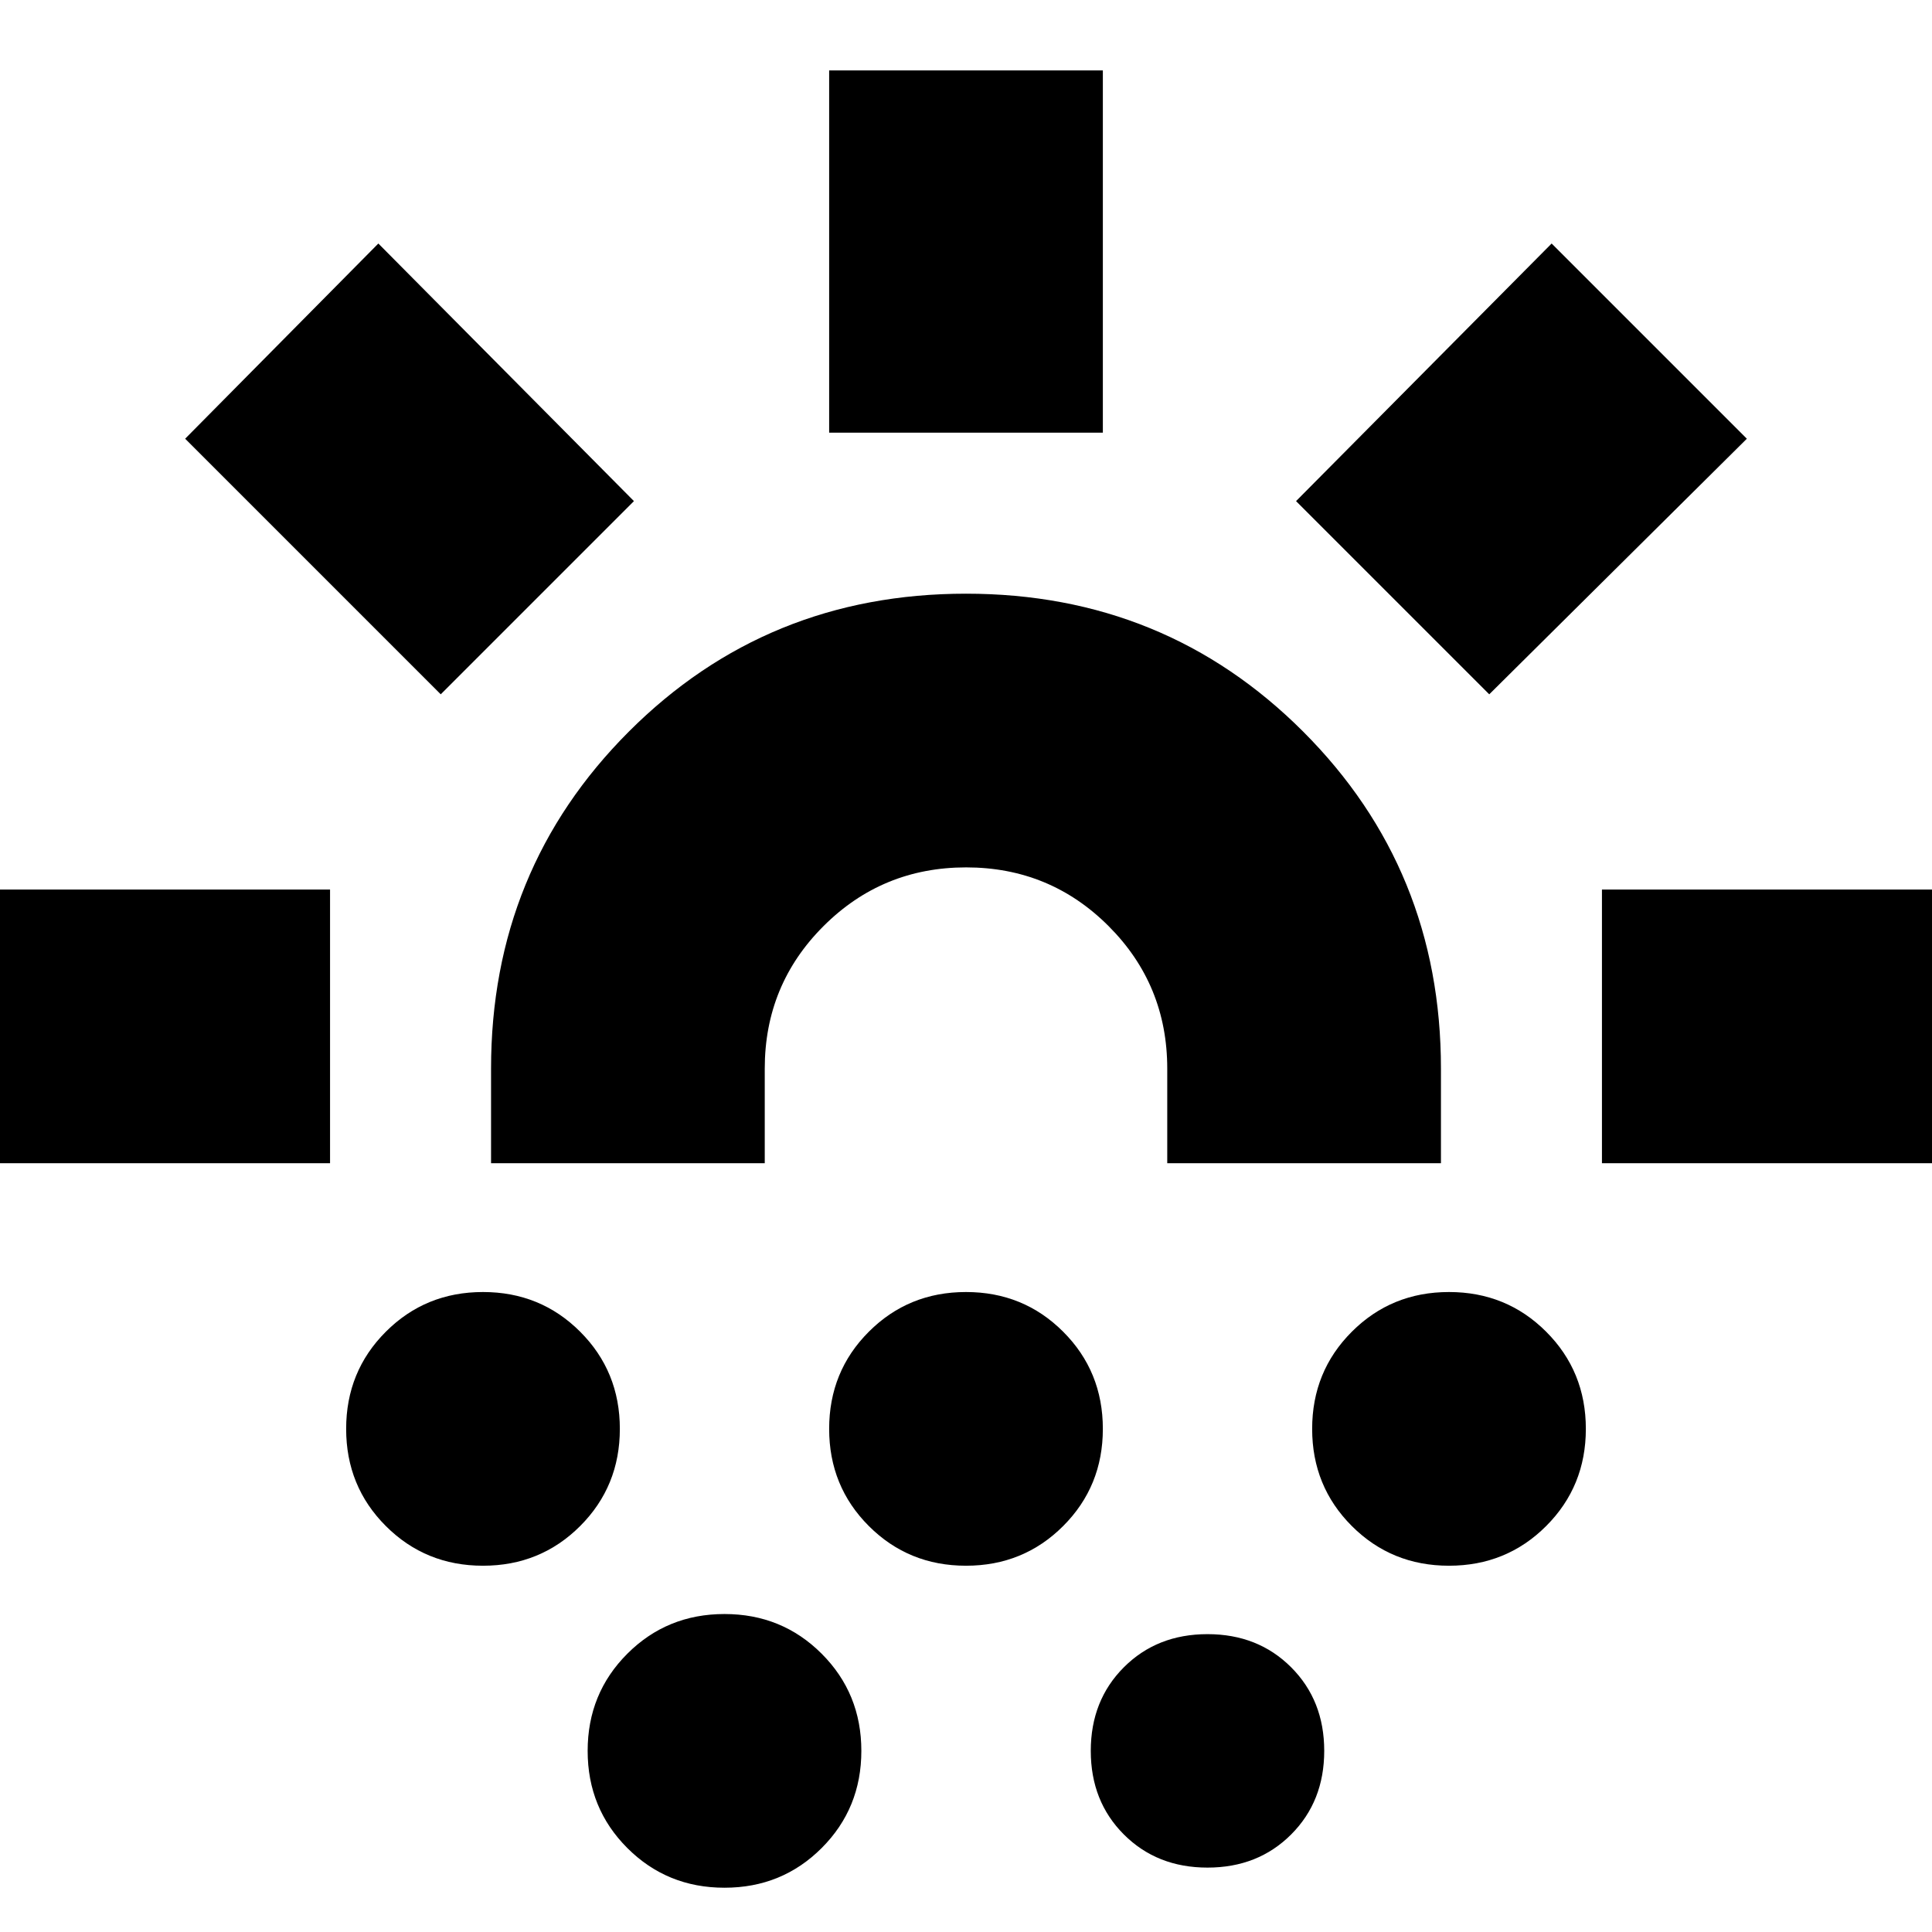 <svg xmlns="http://www.w3.org/2000/svg" height="24" viewBox="0 -960 960 960" width="24"><path d="M-16-382v-136h180v136H-16Zm235-233L92-742l96-97 127 128-96 96Zm21 433q-28.56 0-48.28-19.72Q172-221.44 172-250q0-28.56 19.72-48.28Q211.44-318 240-318q28.56 0 48.28 19.72Q308-278.56 308-250q0 28.56-19.72 48.28Q268.56-182 240-182Zm4-200v-47q0-99 68.5-167.5T480-665q99 0 167.5 68.5T716-429v47H580v-47q0-41.67-29.15-70.83Q521.7-529 480.06-529q-41.64 0-70.85 29.17Q380-470.67 380-429v47H244ZM360-22q-28.56 0-48.28-19.72Q292-61.44 292-90q0-28.56 19.72-48.28Q331.44-158 360-158q28.56 0 48.28 19.72Q428-118.56 428-90q0 28.56-19.72 48.28Q388.56-22 360-22Zm120-160q-28.56 0-48.28-19.72Q412-221.44 412-250q0-28.56 19.72-48.28Q451.44-318 480-318q28.56 0 48.28 19.72Q548-278.56 548-250q0 28.56-19.72 48.28Q508.56-182 480-182Zm-68-563v-180h136v180H412ZM600-32q-25.1 0-41.55-16.45Q542-64.9 542-90q0-25.1 16.45-41.55Q574.9-148 600-148q25.1 0 41.55 16.45Q658-115.1 658-90q0 25.1-16.45 41.55Q625.1-32 600-32Zm140-583-96-96 127-128 97 97-128 127Zm-20 433q-28.56 0-48.28-19.72Q652-221.44 652-250q0-28.56 19.72-48.28Q691.44-318 720-318q28.56 0 48.28 19.72Q788-278.56 788-250q0 28.56-19.72 48.28Q748.56-182 720-182Zm76-200v-136h180v136H796Zm-316 0Z"/></svg>